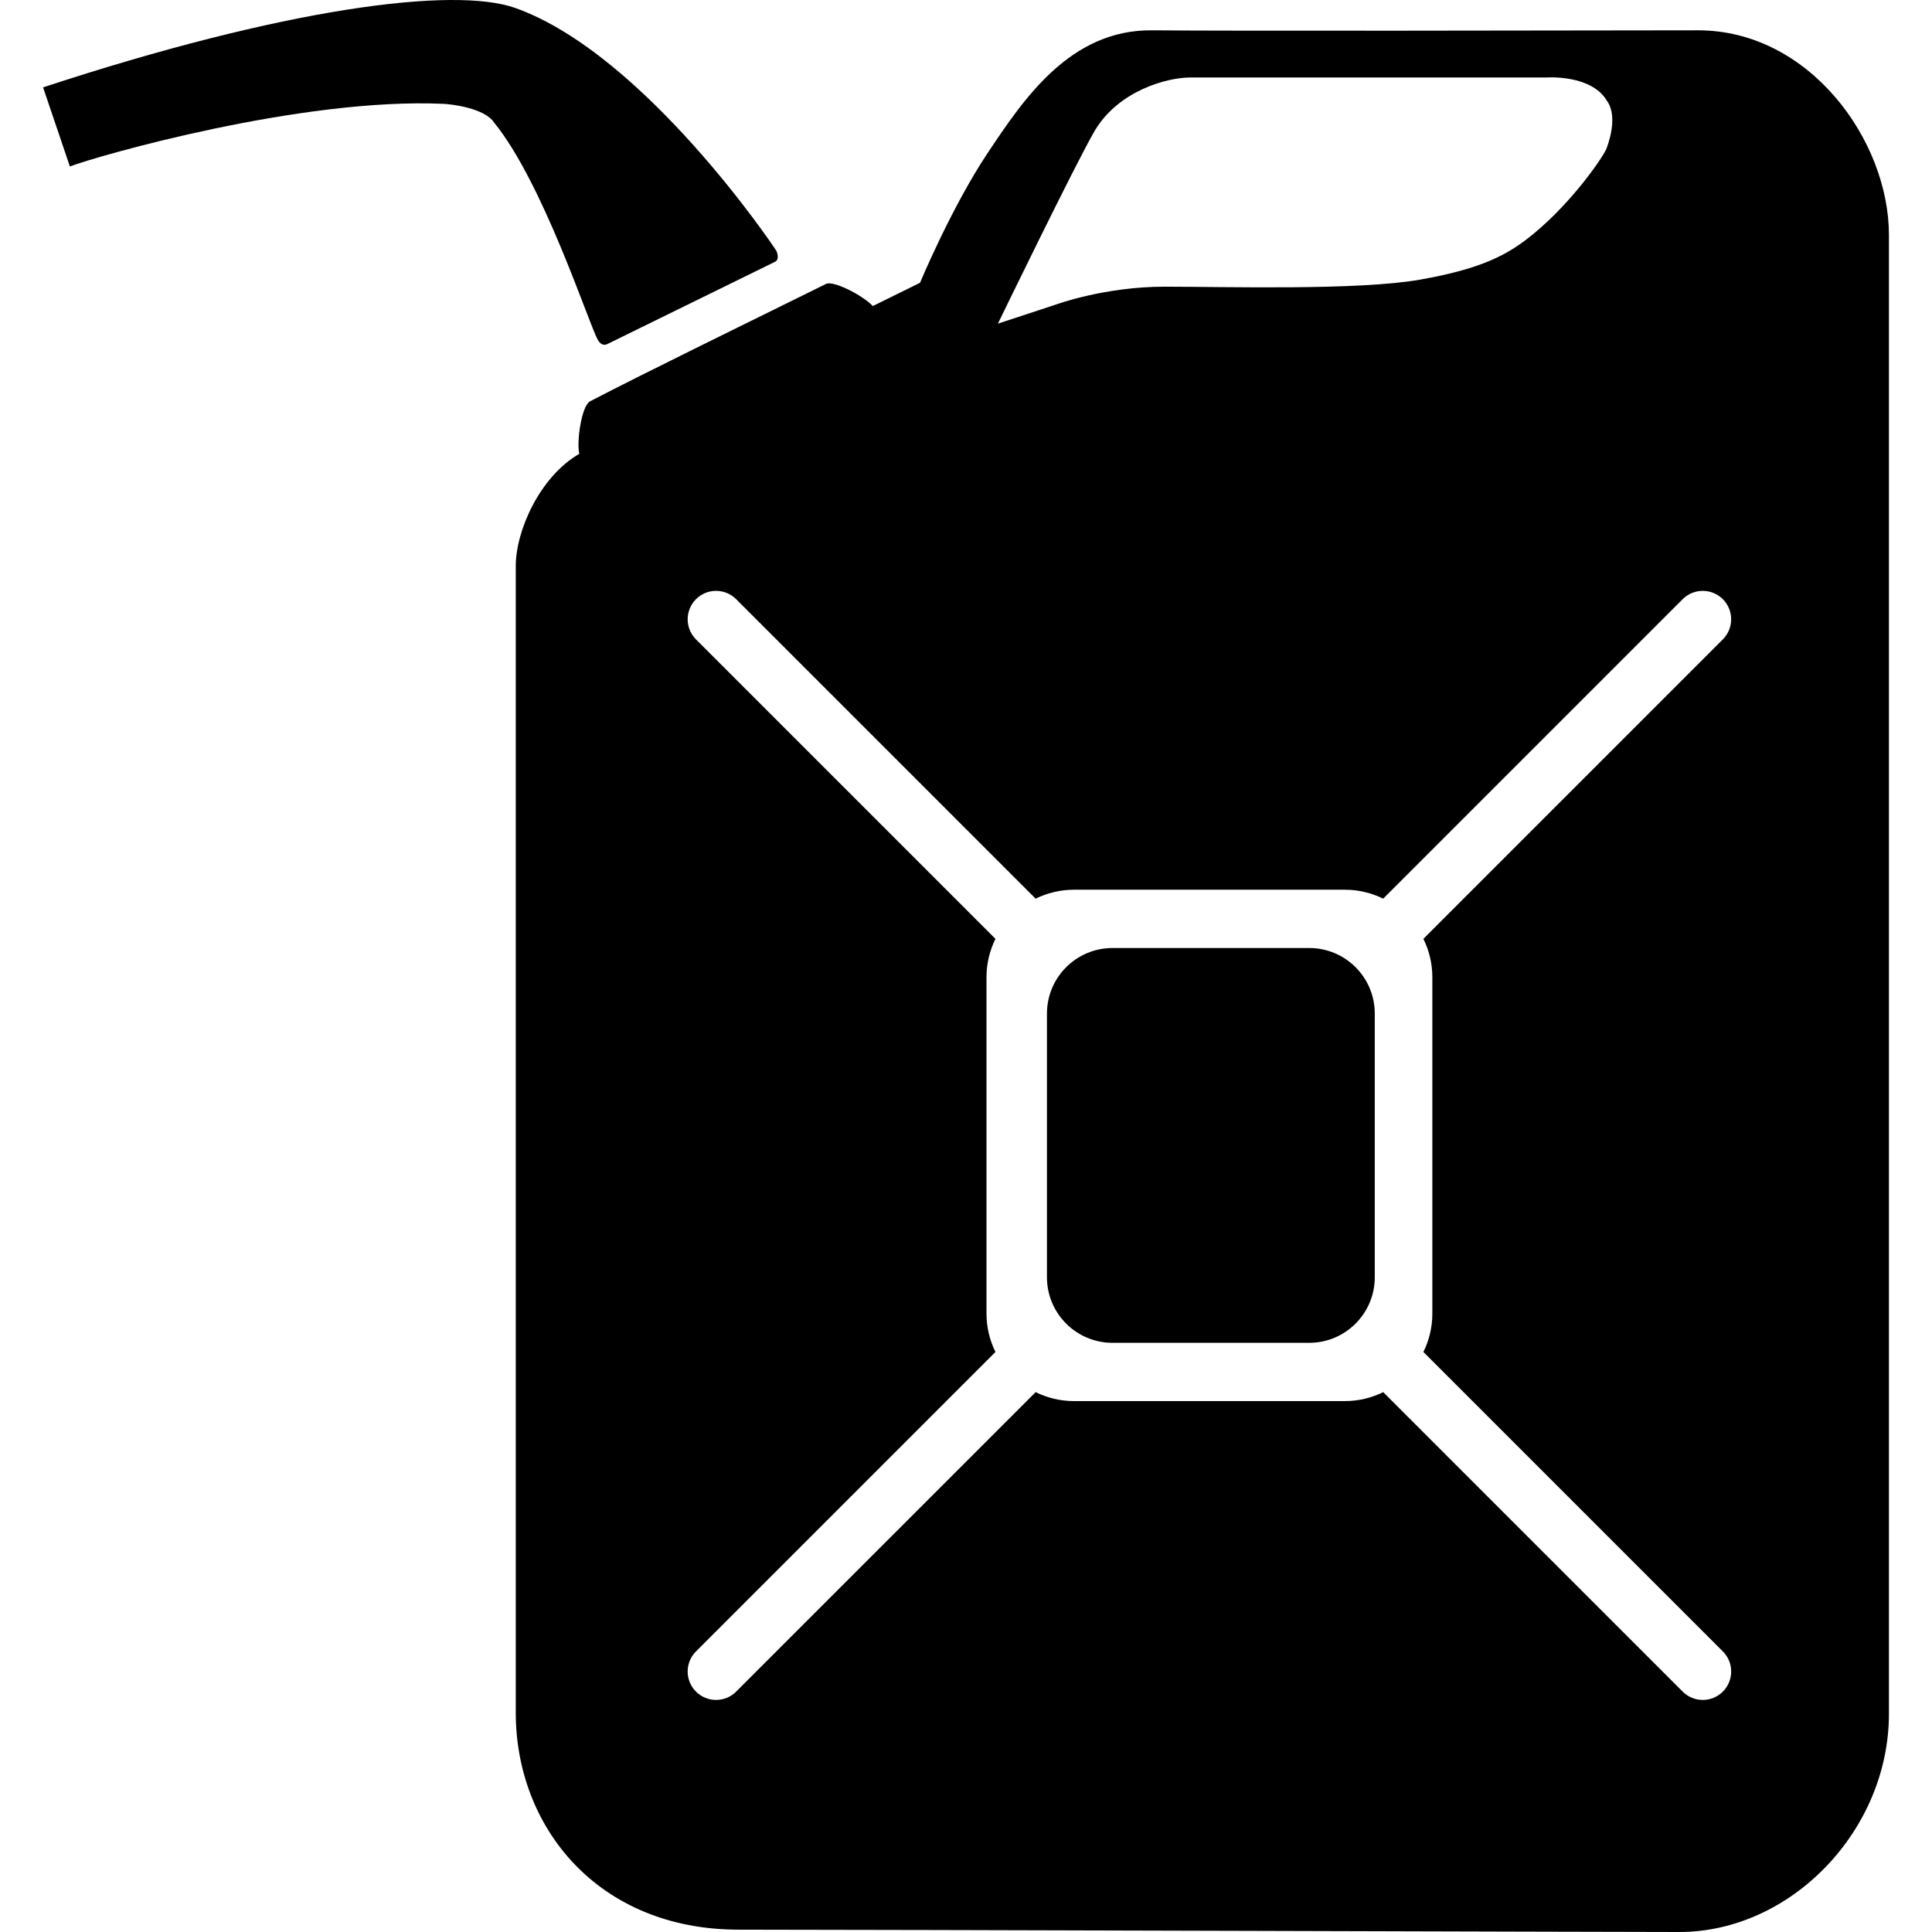 <svg xmlns="http://www.w3.org/2000/svg" xmlns:xlink="http://www.w3.org/1999/xlink" version="1.1" id="Layer_1" x="0px" y="0px" width="100px" height="100px" viewBox="0 0 100 100" enable-background="new 0 0 100 100" xml:space="preserve">
<path d="M3.617,8.616L2.229,4.522c12.468-4.101,21.274-5.25,24.468-4.101c6.708,2.413,13.422,12.436,13.487,12.564  c0.094,0.196,0.12,0.469-0.059,0.56c-0.178,0.091-8.511,4.173-8.695,4.266c-0.184,0.093-0.373,0.002-0.504-0.25  c-0.503-0.966-2.838-8.135-5.356-11.223c-0.498-0.748-2.208-0.945-2.608-0.963C15.599,5.037,5.03,8.077,3.617,8.616z"/>
<path d="M71.158,66.11c0,1.874-1.52,3.394-3.394,3.394h-10.18c-1.874,0-3.394-1.52-3.394-3.394V52.463  c0-1.875,1.52-3.394,3.394-3.394h10.18c1.874,0,3.394,1.52,3.394,3.394V66.11z"/>
<path d="M87.893,1.569c-6.838,0.01-24.03,0.041-28.264,0c-4.234-0.04-6.636,3.542-8.508,6.351c-1.873,2.809-3.501,6.717-3.501,6.717  s-0.963,0.473-2.441,1.203c-0.555-0.575-2.049-1.33-2.424-1.144c-3.917,1.935-9.411,4.617-12.213,6.076  c-0.435,0.227-0.704,2.047-0.561,2.719c0.015-0.008,0.025-0.014,0,0c-2.036,1.181-3.285,3.969-3.285,5.805c0,1.14,0,56.307,0,59.359  c0,5.917,4.252,11.224,11.539,11.224c7.286,0,44.903,0.121,48.688,0.121c5.772,0,10.848-5.251,10.848-11.295  c0-3.745,0-74.629,0-76.542C97.771,7.269,93.66,1.569,87.893,1.569z M56.656,6.78c1.222-2.076,3.732-2.769,4.953-2.769  c1.222,0,18.454,0,18.454,0s2.279-0.163,3.095,1.181c0.488,0.652,0.285,1.71,0,2.483c-0.15,0.405-1.71,2.704-3.745,4.396  c-1.335,1.11-2.688,1.832-5.904,2.402c-3.215,0.569-10.095,0.366-13.229,0.366c-3.134,0-5.658,0.936-5.658,0.936l-2.971,0.977  C51.65,16.753,55.705,8.399,56.656,6.78z M74.138,50.576v17.42c0,0.712-0.169,1.383-0.463,1.982l15.5,15.5  c0.574,0.573,0.574,1.505,0,2.08c-0.574,0.574-1.505,0.574-2.08,0l-15.5-15.5c-0.599,0.292-1.27,0.462-1.982,0.462H55.586  c-0.712,0-1.383-0.17-1.982-0.462l-15.5,15.499c-0.574,0.575-1.505,0.575-2.08,0c-0.574-0.574-0.574-1.506,0-2.079l15.5-15.5  c-0.293-0.599-0.463-1.271-0.463-1.982v-17.42c0-0.712,0.17-1.383,0.463-1.982l-15.5-15.5c-0.574-0.574-0.574-1.505,0-2.08  s1.505-0.574,2.08,0l15.5,15.5c0.6-0.293,1.271-0.462,1.982-0.462h14.026c0.713,0,1.384,0.169,1.982,0.462l15.5-15.5  c0.575-0.574,1.506-0.574,2.08,0s0.574,1.505,0,2.08l-15.5,15.5C73.969,49.192,74.138,49.863,74.138,50.576z"/>
</svg>